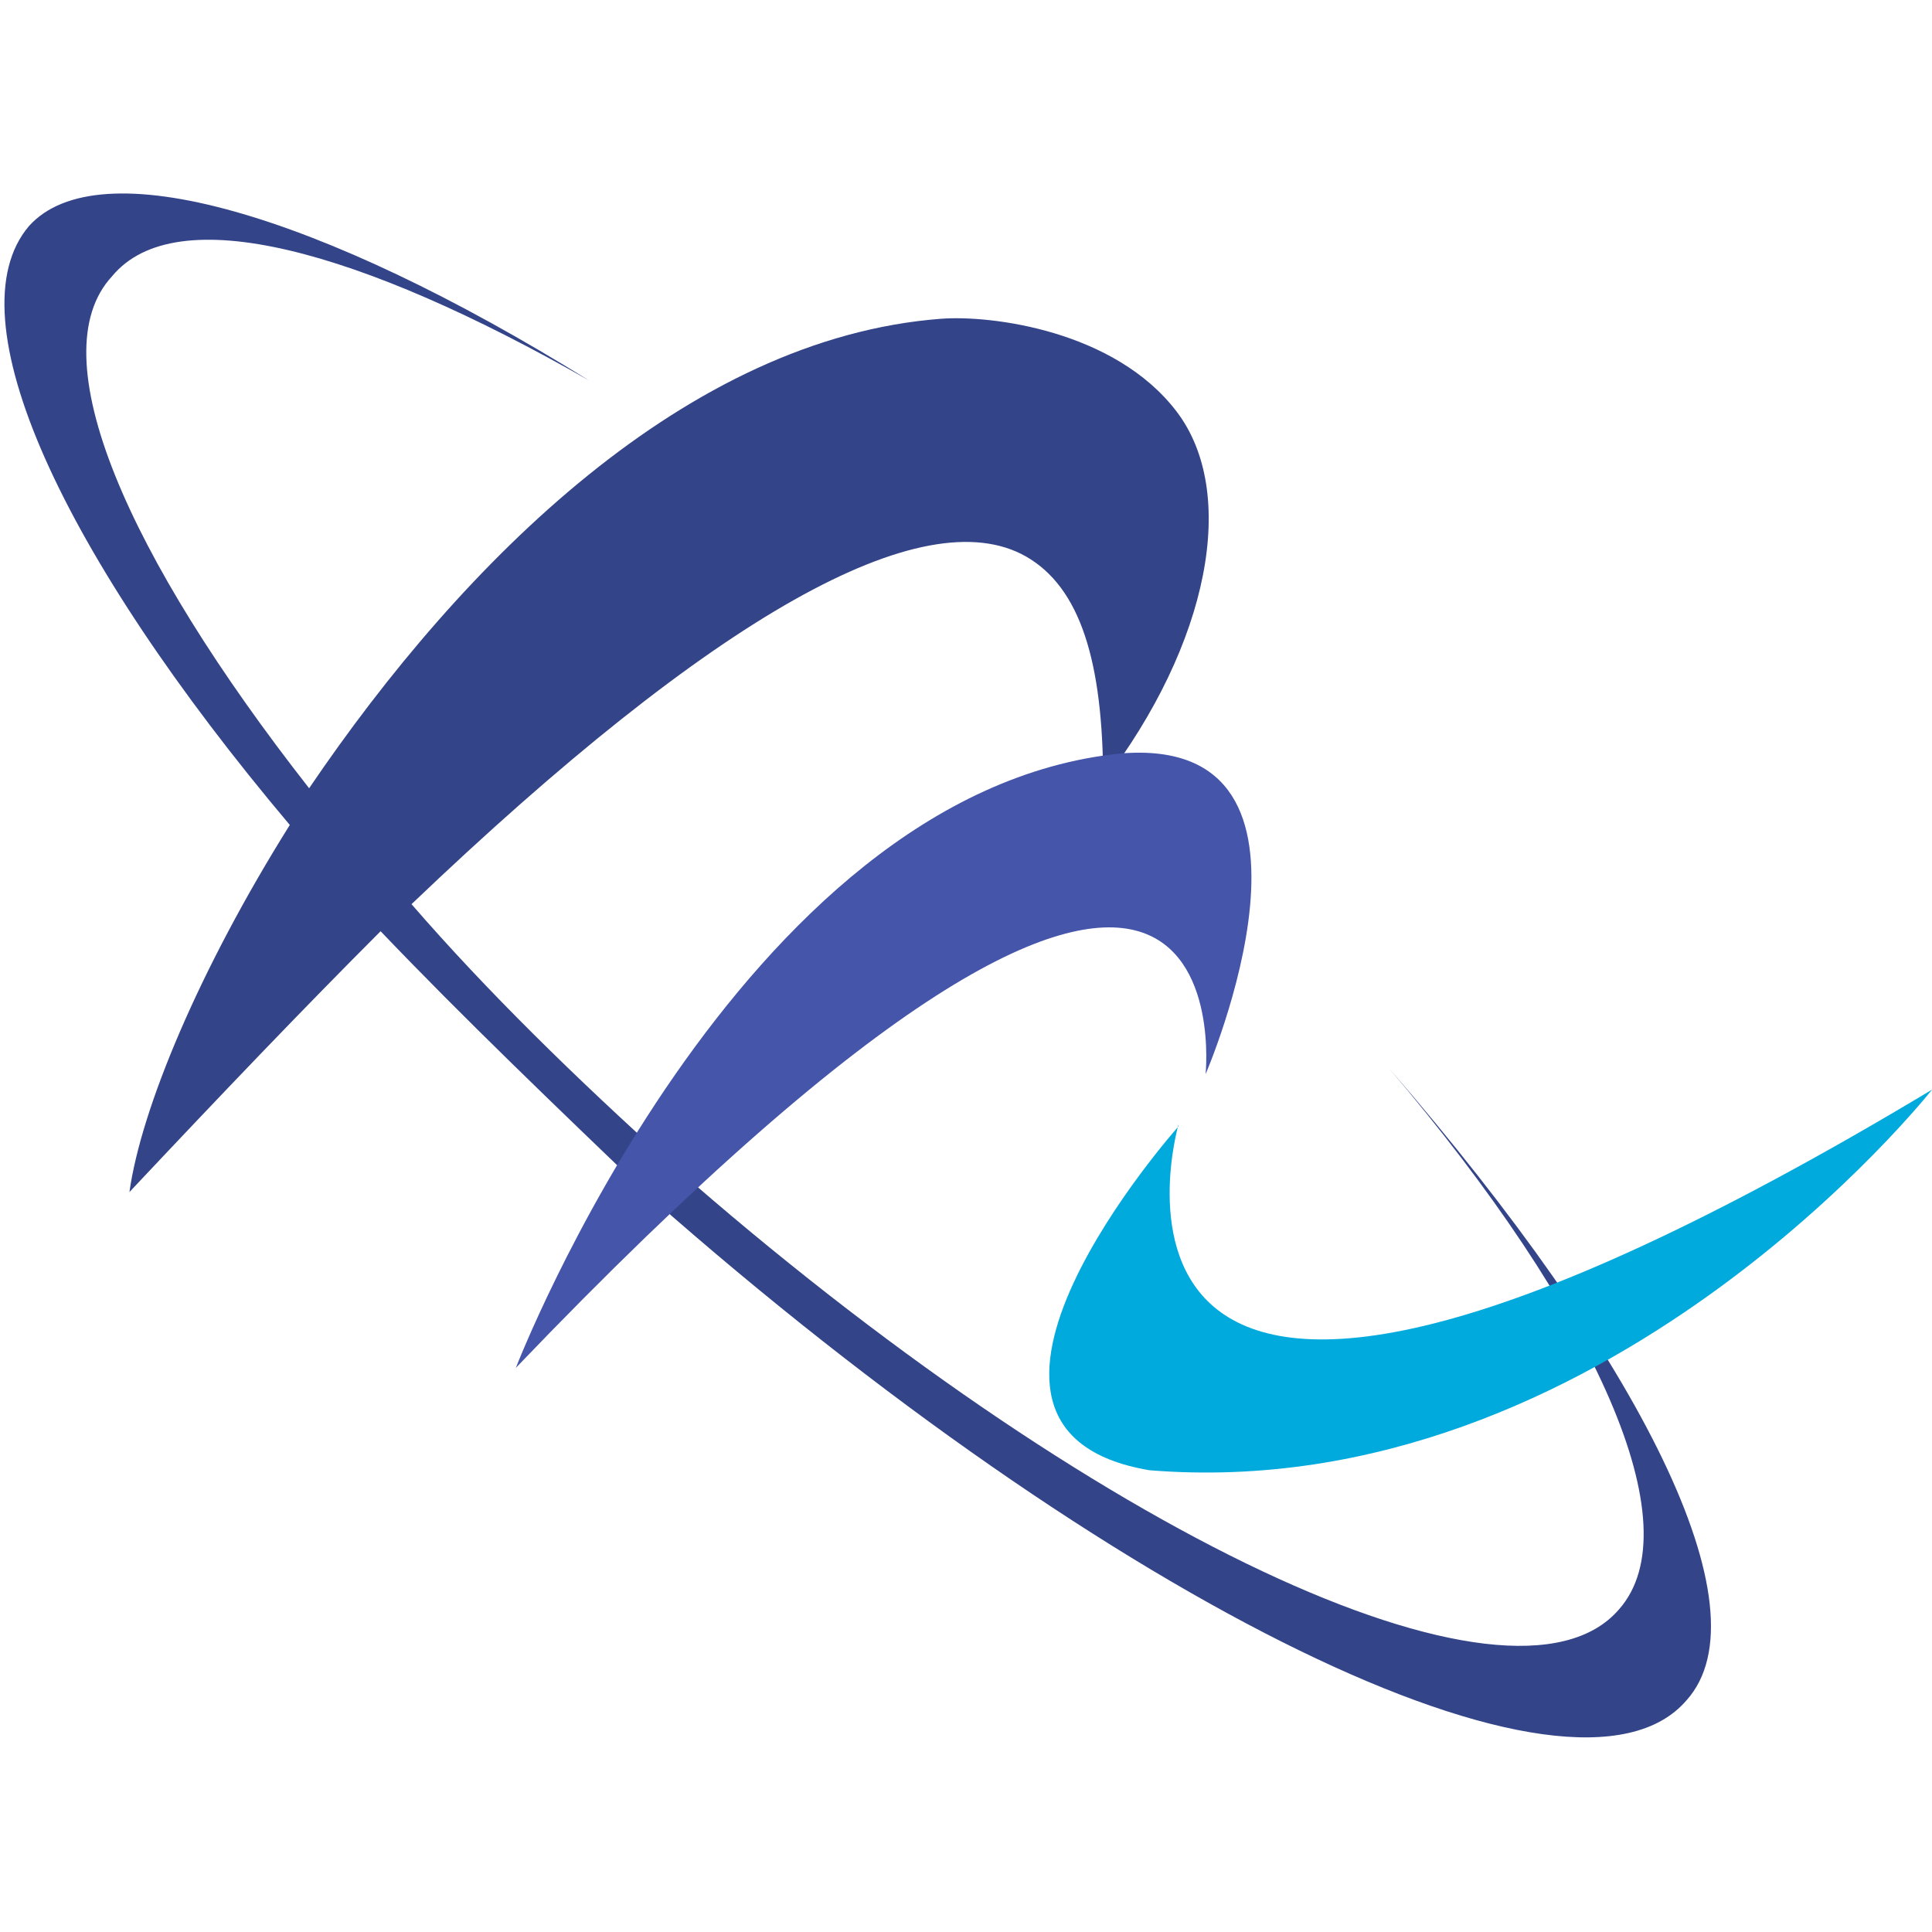 <svg xmlns="http://www.w3.org/2000/svg" viewBox="0 0 100 100"><path fill="#348" d="M15 42.7c-4.7 7.5-7.7 14.7-8.3 19 4.7-5 9-9.5 13-13.5 4.3 4.5 9 9 14 13.8 23.8 21 47.8 32.8 53.6 26 4.2-4.7-2.4-17.7-15.4-32.7C82.7 68 87.6 79 83.8 83.3c-5.5 6.4-27.4-4-49-23-5-4.5-9.6-9-13.5-13.5 15.7-15 26.5-21 31.8-18 2.8 1.6 4 5.4 4 11.7 5.5-7.2 7-15 3.8-19.2s-9.6-5-12.2-4.8C35.6 17.5 24 29 16 40.8 6.6 28.8 2 18.4 5.8 14.3c3.3-4 12.8-1.4 24.7 5.4-14-8.7-25.4-12-29-8-4 4.7 1.7 17 13.5 31z"/><path fill="#45A" d="M26.7 70.8S38.2 41 58 39c12-1 4.4 16.6 4.4 16.6S65 30.8 26.7 70.8z"/><path fill="#0AD" d="M61 58.2s-7.6 26.2 39-1.8c0 0-17 21.6-40.5 19.7C47 74 61 58.3 61 58.3z"/></svg>
